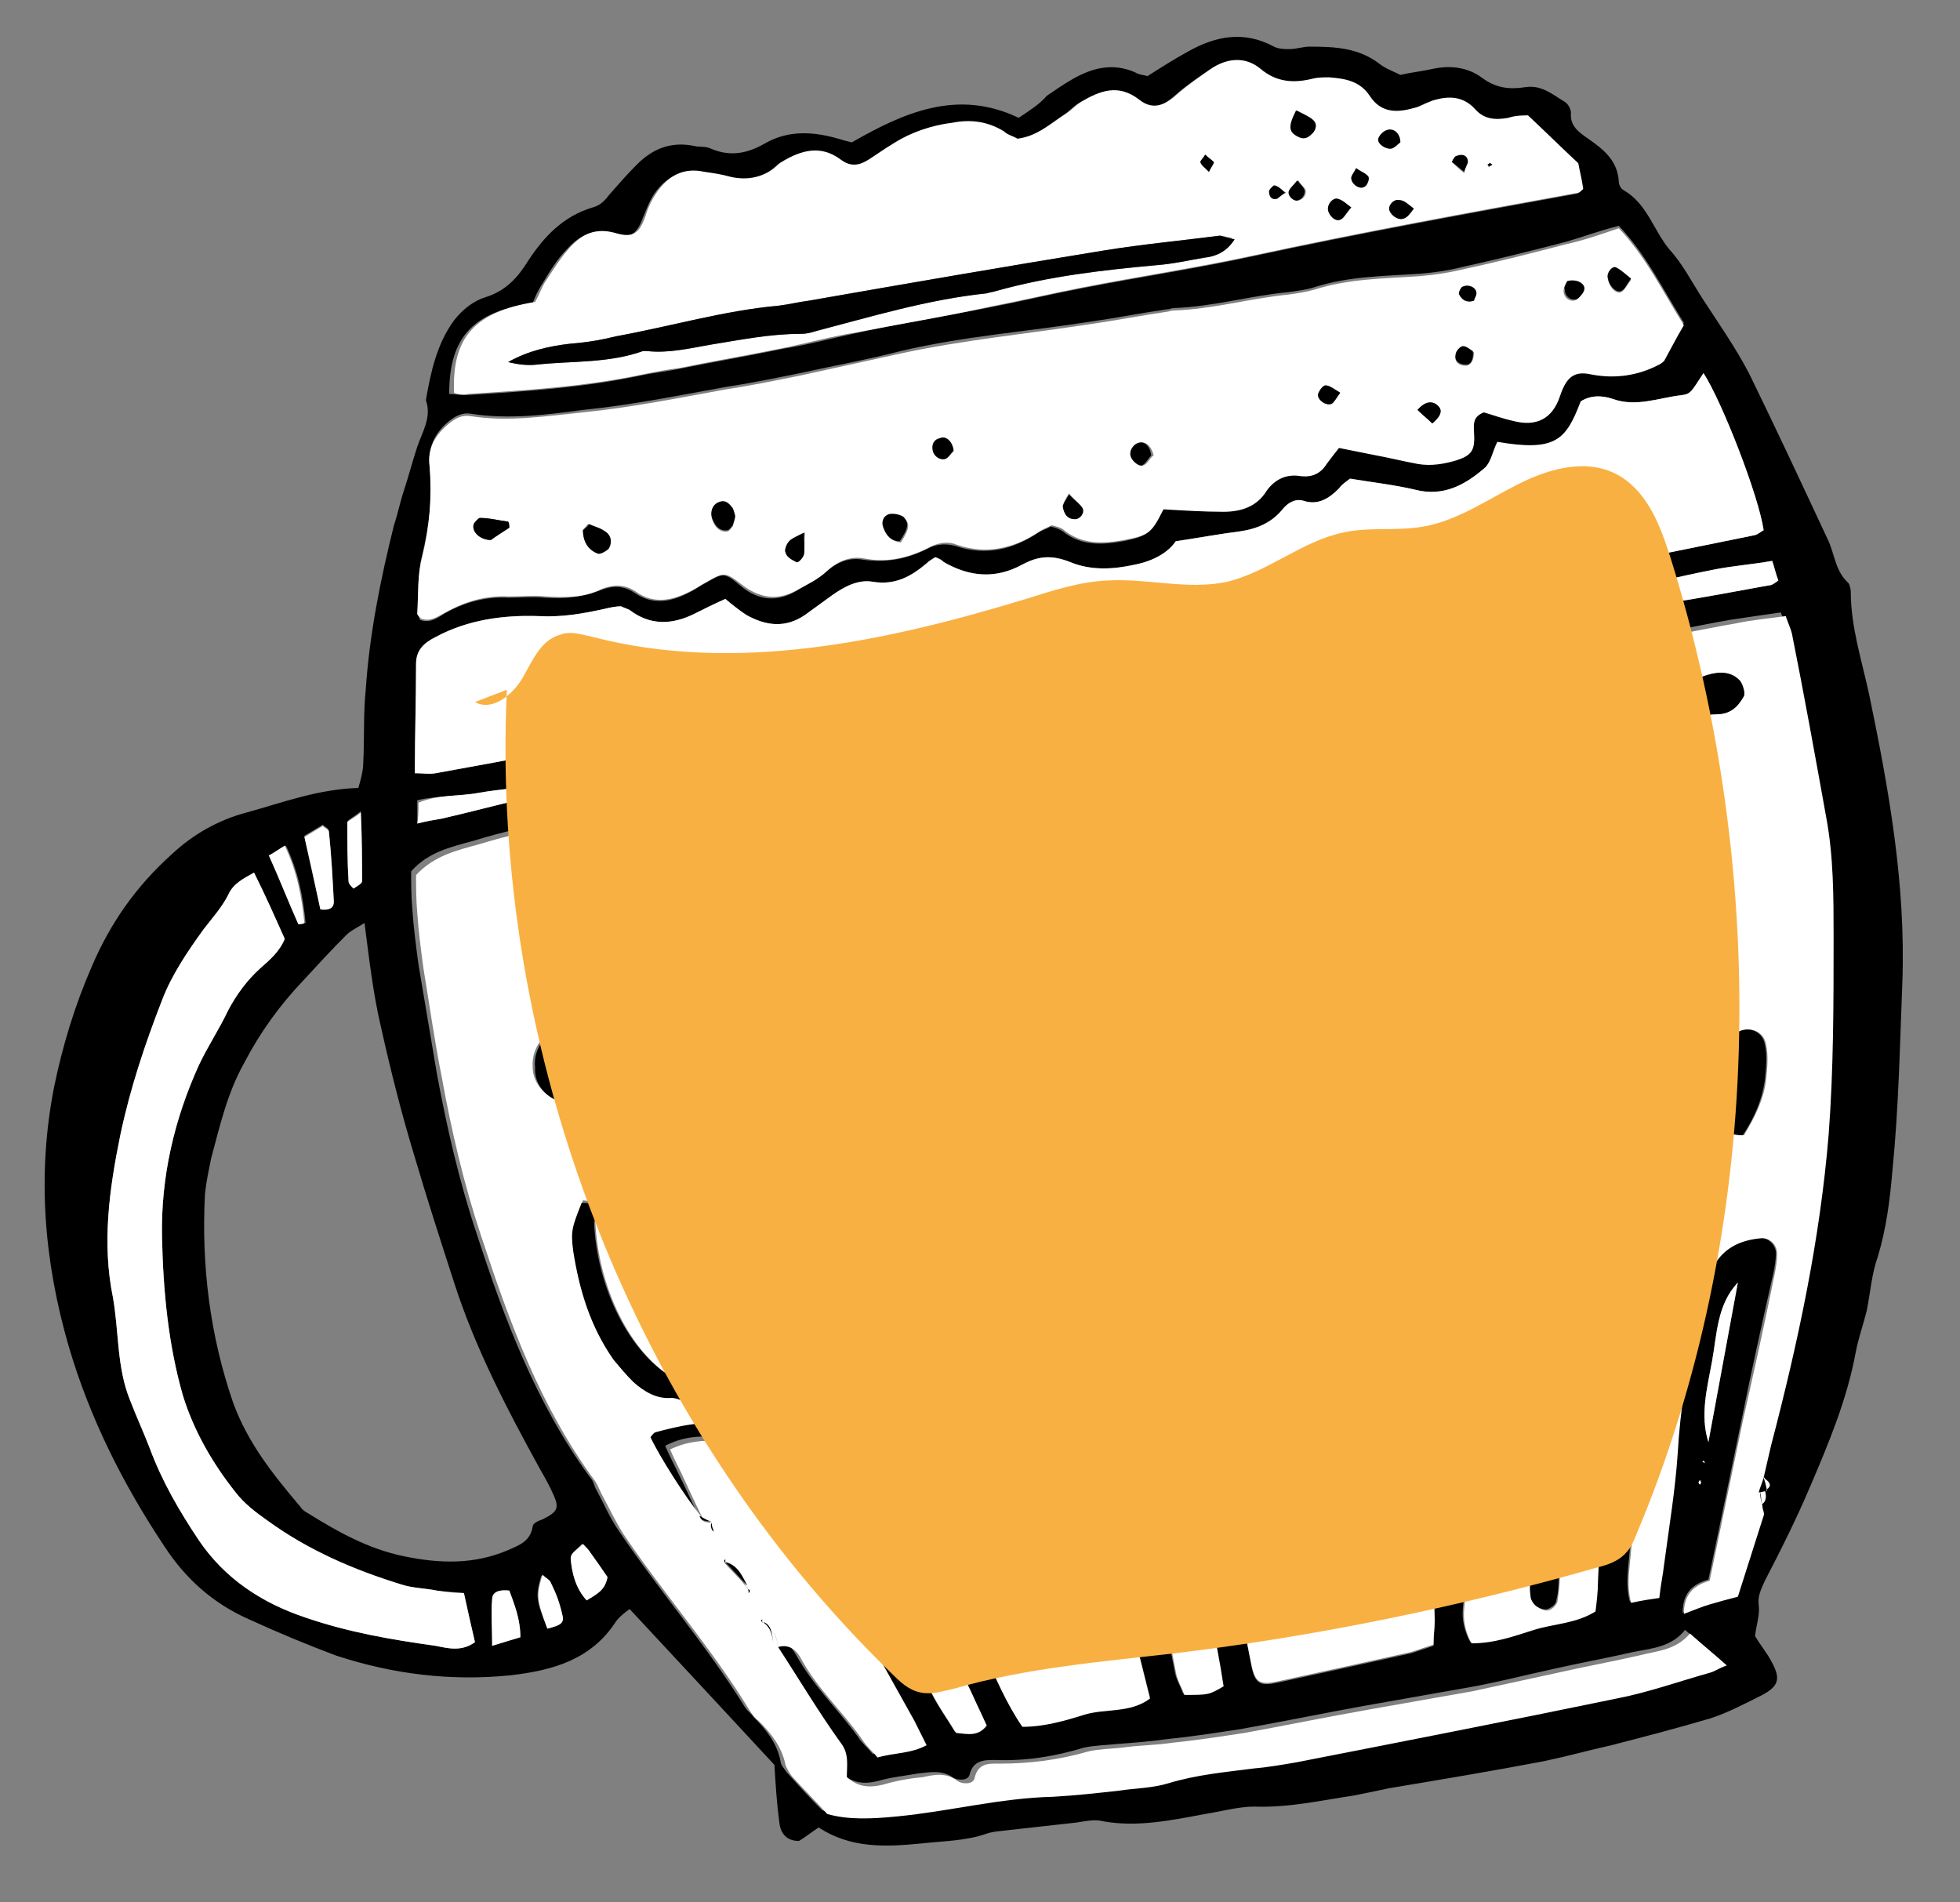 <svg id="Warstwa_1" xmlns="http://www.w3.org/2000/svg" viewBox="0 0 159.7 155"><rect x="0" y="0" width="159.7" height="155" fill="#808080" stroke="none"/><style>.st0{fill:#fff}.st1{fill:#f9b042}</style><path d="M143.3 130.8c-.1-.8.2-1.3.5-2 1.3-2.5 2.6-5.1 3.7-7.7 1.5-3.5 3-7.1 3.7-10.9.2-1.1.6-2.2.9-3.4.3-1.5.4-3 .9-4.4.7-2.3 1-4.7 1.2-7.1.5-5 .6-10.1.8-15.2.3-8-1.1-15.8-2.7-23.5-.6-2.8-1.5-5.5-1.5-8.4 0-.2-.1-.6-.2-.7-1.1-1-1.1-2.4-1.7-3.6-2.1-4.5-4.2-9-6.4-13.5-1.1-2.1-2.5-4.1-3.8-6.1-.9-1.4-1.6-2.8-2.7-4-1.3-1.6-1.8-3.7-3.7-4.8-.2-.1-.4-.4-.4-.7-.1-1.7-1.2-2.6-2.5-3.5-.7-.5-1.5-1-1.4-2.1 0-.3-.2-.7-.5-.9-1-.6-1.9-1.4-3.2-1.2-1.3.2-2.4.1-3.6-.8-1.1-.8-2.5-1-3.9-.7-.9.2-1.8.3-2.7.5-.6-.3-1.2-.5-1.7-.9-1.7-1.3-3.6-1.4-5.7-1.4-.5 0-1.1.2-1.6.2-.4 0-.9 0-1.3-.2-2.4-1.3-4.7-.9-7 .4-1.1.6-2.2 1.3-3.3 2-.3-.1-.7-.1-1-.3-1.8-.8-3.5-.4-5.2.6-.7.4-1.4.9-2 1.3-.6.7-1.4 1.2-2.3 1.8-5-2.4-9.4-.4-13.6 2-.4-.1-.8-.2-1.1-.3-2.1-.6-4.1-.7-6 .4-1.4.8-2.8 1.1-4.4.4-.4-.2-.9-.1-1.3-.2-1.9-.4-3.4.2-4.7 1.5-.8.8-1.5 1.6-2.2 2.4-.4.5-.7.9-1.4 1.1-2.4.7-4 2.4-5.3 4.4-.8 1.3-1.8 2.4-3.4 2.9-1 .3-1.9 1-2.6 1.9-1.4 1.9-1.9 4.2-2.3 6.5.5 1.4-.3 2.6-.7 3.8-.4 1.2-.7 2.4-1.1 3.6-.3.9-.5 1.9-.8 2.8-1.1 4.4-2 8.9-2.3 13.4-.2 1.9-.1 3.9-.2 5.9 0 .7-.2 1.4-.4 2.1-3.3.1-6.2 1.2-9.1 2-2.3.6-4.4 1.8-6.1 3.4-2.9 2.6-5 5.6-6.5 9.1-1.4 3.2-2.4 6.5-3.1 9.9-1.4 7.2-.8 14.2 1.2 21.1 1.7 5.8 4.4 11.2 7.8 16.3 1.7 2.6 3.9 4.6 6.8 5.9 2.4 1.1 4.8 2.1 7.2 3 4.6 1.5 9.3 2.1 14.2 1.6 3.5-.4 6.6-1.3 8.6-4.4.3-.4.7-.7 1.1-1 4.1 4.4 8 8.6 11.8 12.7.1 1.7.2 3.2.4 4.7.1.9.6 1.5 1.6 1.5.5-.3 1-.7 1.6-1.1 2.6 1.7 5.4 1.6 8.4 1.3 1.8-.2 3.6-.2 5.3-.8.6-.2 1.2-.2 1.9-.3l5.4-.6c.7-.1 1.5-.3 2.2-.1 2.8.5 5.6-.1 8.3-.6 1.3-.2 2.7-.6 4-.6 2.8.1 5.4-.5 8.1-.9 1-.2 2-.4 2.9-.6 4.2-.7 8.4-1.4 12.6-2.2 1.9-.4 3.7-.9 5.5-1.3 2.7-.7 5.4-1.4 8.1-2.2 1.5-.5 2.8-1.2 4.2-1.9 1.3-.7 1.5-1.3.8-2.6-.4-.8-1-1.5-1.4-2.2.1-.9.4-1.7.3-2.5zm.2-8.2c0 .3.2.5.1.8l-2.1 6.6c-.8.2-1.5.4-2.2.6-.7.2-1.3.5-2.2.8 0-1.5.7-2.3 2.1-2.7.9-4.3 1.8-8.6 2.7-13 .8-4 1.7-8 2.6-12 .1-.5.2-1 .2-1.6 0-.7-.7-1.3-1.4-1.3-2 .2-3.4 1.1-4.1 3-.4 1.3-.8 2.5-1.1 3.9-.7 3.5-1.3 7-1.5 10.6-.2 3-.7 6-1.1 9-.1.9-.2 1.8-.4 2.8-.7.1-1.5.3-2.3.4-.4-1.5-.1-2.9 0-4.3l1.2-11.1c.3-2.7.4-5.5.5-8.2 0-.8 0-1.6-.2-2.4-.3-1.9-1-2.4-3-1.9-1.6.4-3.2.5-4.5 1.6-1.6 4.4-1.6 8.9-1.7 13.5 0 3.4-.4 6.7-.5 10.1 0 .7-.1 1.4 0 2.1 0 .3.3.7.5.9.2.2.7.4 1 .3.3-.1.7-.4.7-.7.2-.7.2-1.4.2-2.1.3-5.1.5-10.3.8-15.4.1-1.7.2-3.4.7-5 .3-.9.1-1.2-.7-2.5 1.1-.9 2.4-1 3.9-1 .1.6.2 1.1.2 1.6-.5 5.3-1 10.6-1.4 15.9-.2 2.3-.3 4.6-.4 6.9 0 .8-.1 1.6-.2 2.4-1.6 1-3.4 1-5 1.5s-3.3 1.1-5.1 1.1c-.5-.9-.7-1.9-.6-2.8.3-2.8-.2-5.5-.1-8.3.1-2.9-.1-5.9-.1-8.8 0-2.5-.2-5-.9-7.4-.5-1.7-1.2-2.1-3-1.7-2.1.5-4.2 1.1-6.3 1.6-.2 0-.4.1-.5.1-2.3-.4-4.5.6-6.7.9-2.4.3-4.6 1.6-6.9 2.7.1 1 .1 2 .3 2.9.5 2.4 1.1 4.9 1.5 7.3.7 3.7 1.4 7.3 2 11 .4 2 .7 4 1.1 6-1.2.7-1.2.7-3.2.7-.2-.6-.6-1.2-.7-1.9-.7-3.5-1.3-7-2-10.5-1-4.4-1.9-8.8-3.9-13l-.6-1.2c-.4-.6-.9-.9-1.6-.9-1 0-2-.2-3 0-2.8.6-5.7.8-8.5 1.9-1.9.7-4 1.2-6.2 1.9 0 .5-.2 1.1 0 1.7.3 1 .7 2 1.1 3 2.2 5.2 4.3 10.3 6.5 15.5.5 1.1 1 2.3 1.6 3.4.4.9.8 1.8 1.2 2.6-.7.8-1.5.7-2.5.6-.6-1-1.4-2.1-2-3.3-2.5-4.6-5-9.2-7.4-13.9-1.1-2.1-2.2-4.2-3.5-6.3-.9-1.5-2.1-2.1-3.8-1.6-.6.2-1.3.1-1.9 0-2-.4-4 .1-5.9.6-.1 0-.2.2-.4.4.6 1.5 2.8 5 4.1 6.4l-.1.1c-.6-1.3-1.2-2.6-1.8-3.8-.3-.6-.6-1.2-.9-1.9 2.7-1.4 5.2-.5 8-.1.6 1 1.4 1.9 1.9 3.1 2.9 6.6 6.5 12.8 10 19.1.3.6.6 1.3 1 2-1.3.7-2.7.7-4 1-.4-.5-.9-.9-1.2-1.4-1.6-2.2-3.6-4.1-5-6.6-.4-.7-.9-1.4-1.9-1 1.7 2.6 3.3 5.3 5.1 7.8.7.9.4 1.8.5 2.8.9.8 1.8.9 3 .6 1-.3 2.1-.4 3.2-.6 1-.1 1.9-.3 2.8.3.4.3 1.3.3 1.4-.2.3-1.2 1.2-1.2 2.1-1.2 2.5.1 4.9-.3 7.2-1 .9-.2 1.8-.2 2.7-.3 1.3-.1 2.7-.2 4.1-.4 2-.2 3.9-.5 5.9-.8 3.4-.6 6.8-1.3 10.1-1.9 2.8-.5 5.7-1 8.5-1.5 2.3-.4 4.6-1 6.9-1.5 2.2-.5 4.4-.9 6.6-1.4 1.5-.3 3.1-.4 4.2-1.8 1 .9 2 1.7 3 2.6-.6.3-1 .5-1.4.6-2.5.7-5 1.6-7.6 2.1-8.7 1.8-17.4 3.5-26.1 5.2-1.2.2-2.3.4-3.5.5-2.3.2-4.7.4-6.9 1.2-1.3.4-2.7.5-4 .6-1.8.2-3.6.5-5.4.5-4.3.2-8.4 1.2-12.7 1.6-2 .2-4 .3-5.7-.2-1.1-1.1-2-2.1-2.9-3.1-.2-.3-.5-.6-.5-.9-.3-1.5-1.2-2.6-2.2-3.6-.2-.3-.5-.5-.7-.8-3.1-5-7-9.5-10.3-14.4-.7-1-1.2-2.2-1.8-3.3-.2-.3-.2-.7-.5-1-4.4-6-7-12.9-9.3-20-1.4-4.2-2.4-8.6-3.2-12.9-.5-3-1-5.9-1.5-8.9-.2-1.5-.4-3-.5-4.5-.1-1.1-.1-2.1-.1-3.1 1.4-1.6 3.3-2 5.1-2.5 4.9-1.5 9.9-2.2 14.9-3.2 6.5-1.3 13-2.5 19.6-3.2 5.7-.6 11.2-1.9 16.8-3.1 1.8-.4 3.6-.6 5.3-1 5.6-1.1 11.2-2.3 16.8-3.4 2.8-.5 5.7-.8 8.6-1.1l2.7-.3c2.9-.5 5.9-.9 8.9-1.2 3-.3 5.9-1 8.8-1.5 1.3-.2 2.7-.4 4.1-.6.2.6.4.9.5 1.4.9 5 1.8 10 2.8 15 .6 3.3.6 6.5.6 9.8 0 5.3 0 10.7-.4 16-.7 8.6-2.5 17.1-4.7 25.4-.2.9-.4 1.7-.6 2.6.4.3.8.6.2 1 .4.8.5 1.2 0 1.5zm-52-78.5c-1.7.3-3.4.4-4.9-.8-.3-.2-.6-.3-1-.4-.3.2-.7.3-1 .5-2.1 1.4-4.3 1.9-6.7 1.1-.7-.2-1.4-.2-2.1.1-1.7.9-3.5 1.3-5.5 1-1.1-.2-2.1.2-3 1-.7.6-1.7 1.1-2.5 1.6-1.6.9-3.1.7-4.5-.5-1.3-1.1-1.4-1-2.8-.2-.4.2-.8.5-1.2.7-1.5.8-3 1.2-4.6.1-.9-.6-1.8-.6-2.8-.2-1.5.6-3 .7-4.5.6-1-.1-2 0-3 0-1.9-.1-3.6.4-5.2 1.3-.6.4-1.2.8-2 .5 0-.2-.2-.4-.2-.5.1-1.6 0-3.2.4-4.8.6-2.5.9-4.9.6-7.4-.1-1.5.5-2.6 1.6-3.5.5-.4 1.1-.7 1.7-.6 3.1.5 6.2.1 9.2-.3 4-.4 7.9-1.2 11.8-1.9 2-.3 3.9-.7 5.9-1.1 2.7-.6 5.5-1.1 8.2-1.8 5.1-1.2 10.4-1.6 15.5-2.4 2.1-.3 4.1-.7 6.2-1 .2 0 .4-.1.5-.1 3.2-.1 6.2-1 9.4-1.3.7-.1 1.5-.2 2.1-.4 2.8-.9 5.7-.9 8.6-1.1 1.3-.1 2.5-.3 3.7-.6 2.7-.6 5.5-1.3 8.2-2 1.4-.4 2.7-.9 4.3-1.3 2.2 2.3 3.6 5.2 5.3 7.9-.6 1-1.1 2-1.6 2.9-.1.1-.3.2-.4.3-1.8.9-3.6 1.3-5.6.8-1.4-.3-1.9.3-2.5 1.8-.6 1.8-1.9 2.5-3.8 2-.9-.2-1.7-.5-2.4-.7-.9.5-.8 1.1-.8 1.7.1 1.4-.2 1.8-1.4 2.2-1 .4-2.1.6-3.2.3-1.1-.2-2.3-.5-3.4-.7-1-.2-1.9-.4-3-.6-.4.5-.7.9-1 1.3-.5.7-1.1 1.1-2.1 1-1.2-.1-2.2.3-2.8 1.2-.9 1.2-2.1 1.6-3.5 1.7-1.6.1-3.2-.1-5-.1-1 2.1-1.2 2.3-3.2 2.7zm37.3-11.4c.8-.5 1.7-.5 2.6-.2 1.9.7 3.8-.1 5.6-.3.8-.1.8-.3 1.8-1.8 1.5 2.3 4.5 10 4.9 12.8-.2.1-.4.3-.7.4l-19.2 3.9c-2.5.5-5 .9-7.5 1.4-7.8 1.4-15.7 2.9-23.5 4.2-7.7 1.3-15.4 2.5-23.1 3.7-.3 0-.5.1-.8.1-5.5 1-11 2-16.6 3-5.6 1-11.2 2.1-16.8 3.1-.5.1-1 0-1.7 0 0-3 .1-6 .1-8.9 0-1.1.6-1.7 1.6-2.2 2.6-1.4 5.5-1.8 8.4-1.7 1.9.1 3.6-.2 5.4-.6.4-.1.9-.2 1.3-.2.2.1.5.2.7.3 1.7 1.3 3.5 1.2 5.3.3.8-.4 1.6-.8 2.5-1.2.6.5 1.1.9 1.7 1.3 1.6.9 3.2 1.1 4.8 0 .7-.5 1.5-1.1 2.2-1.6 1-.7 2.1-1.3 3.3-1.1 1.8.3 3.1-.4 4.4-1.5.2-.2.4-.3.7-.5.3.1.5.2.7.4 2.1 1.2 4.2 1.4 6.4.2 1.3-.7 2.4-.8 3.9-.2 1.7.7 3.5.6 5.3.2 1.5-.3 2.7-1 3.3-1.9 2-.3 3.6-.6 5.2-.8 1.4-.2 2.6-.7 3.5-1.8.4-.5 1-.9 1.7-.7 1.2.4 2.1-.2 2.9-1 .2-.3.5-.5.9-.8 1.8.3 3.6.5 5.3.9 2.3.6 4.1-.4 5.7-1.8.5-.4.6-1.2 1-2 4.7.8 5.5-.1 6.8-3.4zm-85.4-8c.2-.5.4-1 .8-1.6.6-1 1.2-2 2-2.8 1-1.1 2.2-1.8 3.8-1.2 1.3.4 1.9 0 2.4-1.4.3-.7.5-1.3.9-1.9.9-1.3 2.2-2.1 3.9-1.7.7.2 1.4.2 2.1.4 1.3.4 2.5.2 3.6-.7.2-.2.4-.3.6-.5 1.6-1 3.2-1.4 4.8-.2.8.6 1.5.5 2.3 0 .7-.4 1.4-.9 2-1.3 1.5-1 3.1-1.5 4.8-1.7 1.4-.2 2.9-.1 4.2.7.4.2.8.4 1.1.6 1.6-.2 2.7-1.2 3.9-2 .5-.3.8-.7 1.3-1 1.5-.9 3.1-1.5 4.7-.2 1.1.9 2.1.5 3.1-.4.9-.8 1.8-1.4 2.8-2.1 1.3-.9 2.8-1 4 0 1.3 1.1 2.7 1.2 4.3.8.4-.1.9-.2 1.3-.1 1.3.1 2.5.2 3.3 1.5.9 1.4 2.2 1.4 3.6 1 .5-.1 1-.5 1.5-.6 1.3-.4 2.5-.5 3.5.7.7.8 1.7 1 2.7.7.6-.1 1.2-.1 1.6-.2 1.4 1.4 2.7 2.6 4.1 3.9.1.6.2 1.3.4 2.1-.1.1-.2.3-.4.3-8.8 1.6-17.6 3.2-26.4 5.1-4.6 1-9.3 1.7-13.9 2.6-2.6.5-5.1 1.1-7.7 1.6-3.6.7-7.3 1.3-10.9 2.1-1.9.4-3.7.9-5.6 1.2-2.9.6-5.8 1.1-8.8 1.7-1 .2-2 .3-2.9.5-4.7 1-9.5 1.3-14.3 1.6-.4 0-.9-.1-1.3-.1 0-4.6 1.9-6.7 6.8-7.4zM31 83.5c.8 3.6 1.7 7.2 2.8 10.8 1 3.4 2.1 6.8 3.2 10.2 1.7 5.3 4.3 10.3 7 15.2.4.7.8 1.4 1.1 2.1.5 1.1.3 1.4-.9 2-.3.1-.8.3-.8.6-.2 1.2-1.1 1.5-2 1.9-2.8 1.2-5.6 1.1-8.5.5-2.9-.6-5.4-2-7.8-3.5-.2-.1-.5-.3-.6-.5-2.2-2.6-4.3-5.2-5.5-8.5-1.9-5.5-2.6-11.2-2.3-17 .1-1 .3-1.9.5-2.9.7-2.6 1.3-5.3 2.7-7.8 1.3-2.5 2.9-4.7 4.8-6.7 1.2-1.3 2.3-2.5 3.5-3.7.4-.4.9-.6 1.5-1 .4 3.1.7 5.7 1.3 8.3zm85.6 28.6c0 3.5 0 6.9.1 10.4 0 3.2.1 6.4.2 9.6 0 .6-.1 1.2-.1 2l-1.8.6c-3.6.8-7.2 1.6-10.9 2.4-1.4.3-1.8.1-2.1-1.2-1-5-2-10.1-3-15.1l-1.5-8.1c-.1-.5-.1-1-.1-1.6 2-1.1 4.1-2.1 6.4-2.3 1.5-.2 3-.8 4.6-.5.5.1 1-.2 1.6-.3 1.8-.4 3.7-.9 5.8-1.4.6 1.8.8 3.6.8 5.5zm-27.7 6c.6 2.5 1.3 5 1.9 7.5.7 3 1.3 6.1 2 9.1l.9 3.6c-1.6 1.2-3.6.8-5.3 1.3-1.6.5-3.3 1-5.1 1-1.3-1.9-2.2-4-3.1-6.1-1-2.3-1.8-4.6-2.7-6.9-1.2-3-2.5-6-3.8-9.1-.5-1.1-.9-2.1-.9-3.4 1.6-.4 3.2-.7 4.7-1.2s2.9-1 4.4-1.1c1.6-.2 3.2-.8 5-.5.9 1.9 1.5 3.8 2 5.8zm-50.2 15.7c-1.1.8-2.2.5-3.2.3-3.6-.5-7.1-1.1-10.6-2.3-3.6-1.2-6.6-3.2-8.7-6.3-1.6-2.4-3-4.8-4-7.5-.5-1.3-1.1-2.6-1.6-3.9-1.1-2.7-.9-5.6-1.4-8.4-.9-4.4-.3-8.8.6-13.2.8-3.8 2-7.4 3.4-11 .8-2.1 2.1-4 3.4-5.8.7-.9 1.5-1.8 2-2.8.4-.9 1.2-1.3 2.1-1.8.9 1.8 1.7 3.6 2.5 5.4-.4 1-1.2 1.7-2 2.4-1.1 1-1.9 2.1-2.6 3.4-.7 1.5-1.7 3-2.4 4.5-2 4.4-3.1 9.1-3 14 .1 4.4.5 8.7 1.7 12.9.9 2.9 2.4 5.5 4.3 7.9.7.9 1.6 1.6 2.6 2.3 3.3 2.4 7 4 10.9 5.2.9.3 1.9.3 2.9.5.7.1 1.4.1 2.2.2.3 1.4.6 2.7.9 4zm.3-69.2c1.7-.3 3.4-.4 5.1-.7 8.4-1.6 16.7-3.3 25.1-4.8 4-.7 8-1.3 12.1-2 1.2-.2 2.3-.6 3.4-.8 1.4-.2 2.9-.3 4.3-.5 2.9-.5 5.9-1 8.8-1.5 6.9-1.2 13.7-2.4 20.6-3.6.6-.1 1.2-.2 1.9-.3 3.4-.7 6.8-1.3 10.1-2 3.1-.6 6.2-1.4 9.3-2 1.5-.3 3-.4 4.7-.7.2.6.3 1.1.5 1.6-.3.2-.5.4-.8.4-5.4 1-10.9 2-16.4 2.5-4.5.4-9 1.1-13.5 1.6-1 .1-2 .3-2.9.5-5.9 1.2-11.7 2.5-17.6 3.7-4.5.9-9 1.9-13.6 2.7-5 .9-10 1.5-15.1 2.2-1.7.3-3.4.5-5.1.8-5.8 1.1-11.6 2.2-17.3 3.4-2.2.5-4.4 1.1-6.6 1.6-.6.1-1.2.2-2 .4v-1.9c1.8-.4 3.4-.3 5-.6zm100.2 52.9c-.7-2.2-.1-4.4.3-6.6.4-2.2.4-4.6 2.1-6.4-.8 4.3-1.6 8.7-2.4 13zM24.8 68.1l1.5-.9c.2.2.5.3.5.5.2 1.9.3 3.8.4 5.7 0 .5-.4.7-1.1.6-.4-1.8-.9-3.8-1.3-5.9zm15.3 62.2c0-.6.6-.8 1.4-.7.4 1.1.9 2.3.9 3.8-.7.2-1.3.4-2.3.7 0-1.5-.1-2.7 0-3.8zm8-3.8c.5.7 1 1.4 1.4 2-.2 1.1-.9 1.4-1.7 1.9-.9-1-1.2-2.2-1.3-3.4 0-.5.5-.7.9-1.2l.7.7zM22 69.7c.4-.2.8-.5 1.3-.8 1 2.1 1.4 4.2 1.6 6.3-.2 0-.4.1-.5.1-.8-1.8-1.6-3.6-2.4-5.6zm7.5 2.1c0 .2-.4.4-.7.6-.2-.2-.4-.4-.4-.6-.1-1.6-.1-3.2-.1-4.8 0-.2.5-.4 1.1-.9.1 2.4.1 4.1.1 5.7zM44.9 129c.4.8.7 1.6.9 2.5.2.7 0 .9-1.2 1.2-.9-2.3-1-2.6-.5-4.3.4.2.7.3.8.6zm94-9.8h-.1l.1-.2v.2zm-.3 1.6c0 .1-.1.1-.1.2 0-.1-.1-.1-.1-.2s.1-.1.1-.2c.1 0 .1.1.1.2z"/><path class="st0" d="M58 124.1c0 .2 0 .3.1.5 0 .1.1.2.1.2-.1-.1-.2-.1-.2-.2-.1-.2-.1-.4 0-.5-.4-.1-.9 0-.9-.6-1.2-1.4-3.4-4.9-4.1-6.4.1-.1.2-.3.4-.4 1.9-.5 3.9-1 5.9-.6.6.1 1.3.1 1.9 0 1.8-.5 2.9.2 3.8 1.6 1.3 2 2.4 4.1 3.5 6.3 2.4 4.7 4.9 9.3 7.4 13.9.6 1.2 1.4 2.3 2 3.3 1 .1 1.8.3 2.5-.6-.4-.9-.8-1.7-1.2-2.6-.5-1.1-1.1-2.2-1.6-3.4-2.2-5.2-4.4-10.3-6.5-15.5-.4-1-.8-2-1.1-3-.1-.5 0-1.2 0-1.7 2.2-.7 4.2-1.1 6.2-1.9 2.7-1.1 5.6-1.3 8.5-1.9 1-.2 2 0 3 0 .7 0 1.2.3 1.6.9l.6 1.2c1.9 4.1 2.9 8.6 3.9 13 .8 3.5 1.3 7 2 10.5.1.7.5 1.3.7 1.9 2 0 2 0 3.2-.7-.3-2-.7-4-1.1-6-.7-3.7-1.3-7.3-2-11-.5-2.4-1.1-4.9-1.5-7.3-.2-.9-.2-1.9-.3-2.9 2.3-1.1 4.5-2.3 6.9-2.7 2.2-.3 4.4-1.3 6.7-.9.2 0 .3-.1.5-.1 2.1-.5 4.2-1.1 6.3-1.6 1.8-.4 2.5 0 3 1.7.7 2.4.9 4.9.9 7.4.1 2.9.2 5.9.1 8.8-.1 2.8.4 5.5.1 8.3-.1.9.1 1.9.6 2.8 1.9 0 3.5-.6 5.1-1.1 1.6-.5 3.4-.5 5-1.5.1-.8.2-1.6.2-2.4.1-2.3.2-4.6.4-6.9.5-5.3 1-10.6 1.4-15.9 0-.5-.1-1-.2-1.6-1.5 0-2.8.1-3.9 1 .9 1.4 1 1.6.7 2.5-.5 1.6-.6 3.3-.7 5-.3 5.1-.5 10.3-.8 15.4 0 .7-.1 1.4-.2 2.1-.1.3-.4.6-.7.7-.3.1-.7-.1-1-.3-.3-.2-.5-.6-.5-.9-.1-.7 0-1.4 0-2.1.2-3.4.5-6.7.5-10.1 0-4.5.1-9 1.7-13.5 1.2-1.1 2.9-1.2 4.5-1.6 2-.5 2.7 0 3 1.9.1.8.2 1.6.2 2.4-.1 2.8-.3 5.5-.5 8.2-.3 3.7-.8 7.4-1.2 11.1-.1 1.4-.4 2.8 0 4.3.9-.2 1.6-.3 2.3-.4.1-1 .3-1.9.4-2.8.4-3 .9-6 1.1-9 .2-3.6.8-7.1 1.5-10.6.3-1.3.7-2.6 1.1-3.9.7-1.9 2.1-2.8 4.1-3 .8-.1 1.4.5 1.4 1.3 0 .5-.1 1.1-.2 1.6-.8 4-1.7 8-2.6 12-.9 4.3-1.8 8.7-2.7 13-1.4.4-2.1 1.2-2.1 2.7.8-.3 1.5-.6 2.2-.8.7-.2 1.4-.4 2.2-.6l2.1-6.6c.1-.2-.1-.5-.1-.8-.1-.4-.1-.8-.2-1.2v.1c.1-.4.3-.8.4-1.2h-.1c.2-.9.4-1.7.6-2.6 2.2-8.4 4-16.8 4.7-25.4.4-5.3.4-10.7.4-16 0-3.3 0-6.6-.6-9.8-.9-5-1.8-10-2.8-15-.1-.4-.3-.8-.5-1.4-1.4.2-2.7.3-4.1.6-2.9.5-5.9 1.2-8.8 1.5-3 .3-5.9.7-8.9 1.2l-2.7.3c-2.9.4-5.8.6-8.6 1.1-5.6 1-11.2 2.3-16.8 3.4-1.8.4-3.6.6-5.3 1-5.6 1.2-11.1 2.5-16.8 3.1-6.6.7-13.1 1.9-19.6 3.2-5 1-10 1.7-14.9 3.2-1.8.5-3.6.9-5.1 2.5 0 .9 0 2 .1 3.1.1 1.5.3 3 .5 4.5.5 3 .9 5.9 1.5 8.9.8 4.4 1.8 8.7 3.2 12.9 2.3 7 4.8 13.9 9.3 20 .2.3.3.6.5 1 .6 1.1 1.1 2.2 1.8 3.3 3.3 4.9 7.2 9.3 10.3 14.4.2.3.4.6.7.8 1 1 1.9 2.1 2.2 3.6.1.3.3.6.5.9.9 1 1.8 1.9 2.9 3.1 1.7.5 3.7.4 5.7.2 4.2-.4 8.4-1.5 12.7-1.6 1.8-.1 3.6-.3 5.4-.5 1.3-.2 2.7-.2 4-.6 2.3-.7 4.6-.9 6.9-1.2 1.2-.1 2.3-.3 3.5-.5 8.7-1.7 17.4-3.4 26.1-5.2 2.6-.5 5.1-1.4 7.6-2.1.4-.1.8-.4 1.4-.6-1-.9-2-1.7-3-2.6-1.2 1.4-2.7 1.4-4.2 1.8-2.2.5-4.4.9-6.6 1.4l-6.9 1.5c-2.8.5-5.7 1-8.5 1.5-3.4.6-6.8 1.3-10.1 1.9-2 .3-3.9.6-5.9.8-1.3.2-2.7.2-4.1.4-.9.1-1.8.1-2.7.3-2.4.7-4.8 1-7.2 1-.9 0-1.8-.1-2.1 1.2-.1.5-1 .5-1.4.2-.9-.7-1.9-.5-2.8-.3-1.1.1-2.2.3-3.2.6-1.2.3-2.1.2-3-.6 0-1 .2-1.9-.5-2.8-1.8-2.5-3.4-5.2-5.1-7.8-.1-.6-.2-1.2-.8-1.6v-.3c0 .1-.1.1-.1.2s.1.1.1.2c.7.3.7 1 .8 1.5 1-.3 1.6.4 1.9 1 1.3 2.4 3.4 4.3 5 6.6.3.5.8.9 1.2 1.4 1.4-.4 2.7-.3 4-1l-1-2c-3.5-6.3-7.1-12.5-10-19.1-.5-1.1-1.3-2.1-1.9-3.1-2.7-.4-5.3-1.2-8 .1.3.7.6 1.3.9 1.9.6 1.3 1.2 2.6 1.8 3.8 0-.1.3.1.7.3zm2.8 5.2l.3.3s0 .1-.1.2c0-.2 0-.4-.2-.5-.5-.7-1.2-1.3-1.8-2v-.4c0 .1-.1.1-.1.2s.1.1.1.2c1.2.3 1.5 1.2 1.8 2zm42.7-25.7c-4.1.5-7.5-2-8.2-6-.2-1.2-.3-2.5-.4-3.7-.1-1.3.2-2.4.8-3.6 1.2-2.2 1.6-2.7 3.1-3.8 1.4-1.1 3-1.6 4.8-1.3 1.2.2 2.5.4 3.7.8 2.8 1.1 6.1 6.5 5.2 10.3-.6 2.4-1.7 4.7-3.6 6.4-.7.7-.9.7-1.9 0-1.2.4-2.4.7-3.5.9zm-22.4-9.3c1.5 1.4 2.4 3.3 3.1 5.2.4 1 .4 2.1 0 3.1-.9 2.2-2.1 4.1-4 5.6-1.9 1.6-5 2-7.1.7-3.6-2.1-5.9-5.1-6.4-9.3-.1-.9 0-1.8.1-2.6.2-1.3.9-2.3 2.1-2.9.9-.4 1.8-.9 2.7-1.2.8-.3 1.7-.5 2.7-.7 2.8-1 4.9.4 6.8 2.1zm16.2-31.9c4.8-.8 9.6-1.7 14.5-2.5 1.8-.3 3.6-.4 5.4-.6.6-.1 1.3-.1 1.9-.2 5.3-1 10.5-1.9 15.8-2.9 1.4-.3 2.8-.7 4.2-1.2 1-.3 2-.3 2.7.5.2.3.4.9.3 1.2-.5.9-1.1 1.5-2.3 1.5-1.2 0-2.5.5-3.7.7l-12.6 1.8c-2 .2-4 .4-5.9 0-1.7-.3-3.4-.3-5.1.3-1.5.4-3 .5-4.5.8-2.8.5-5.5 1-8.3 1.5-2.1.4-4.3.8-6.4 1.2-.7.1-1.5.2-1.8-.8 1.7-.6 3.7-.9 5.8-1.3zM51.4 98.2c.8.1 1.5.5 2 1.3 1.5 2.4 3.1 4.8 4.5 7.2.4.7.6 1.7.5 2.6-.1 1.5-.5 3-.8 4.4-.1.6-.7.7-1.3.6-.5-.2-1-.5-1.5-.5-1.3 0-2.3-.6-3.1-1.3-.6-.5-1.2-1.1-1.6-1.8-1.9-2.7-2.8-5.7-3.3-8.9-.2-1.5-.1-1.9.7-4 1.2.2 2.6.2 3.9.4zm82.1-10.1c1.6 2.8 1.6 5.7 0 8.6l-.6 1.2c-.7 1.3-1.9 1.8-3.3 1.2-1-.4-1.8-1.1-2.4-2-1.8-2.8-1.8-5.7-.7-8.7.3-.8.7-1.6 1.1-2.5 3.9-1.2 4.6 0 5.9 2.2zm6.1 2.8c-.7-1.7-.7-3.4.4-5 .4-.6.9-1.1 1.4-1.6.9-.8 2.3-.4 2.5.8.2.9.1 1.9 0 2.9-.2 1.6-.9 3-1.8 4.5-1.4-.1-2.1-.6-2.5-1.6zm-93.2-7.4c1.6-.2 2.8.8 3 2.3.2 2.2-.8 3.4-2.8 3.9-1.3.3-3.2-.9-3.2-2.8-.1-1.7 1.2-3.2 3-3.4zm50.7-6.4c-.8-1.8.2-3.2 2.2-3.1 1.2 0 2.3 1.1 2.5 2.4.1 1.1-.8 2.2-2 2.4-1.3.2-2.2-.3-2.7-1.7zm-24 5.2c.1 1-1 1.9-2 1.5-1.5-.5-2.1-1.6-1.6-2.8.1-.3.4-.5.5-.7 1.6-.4 3 .6 3.1 2zm55.6-11c.6-.6 1.2-.8 1.6-.5.6.4 1.1.9 1 1.7-.1.8-.9 1.5-1.7 1.2-.6-.2-1-.6-1.8-1.1.4-.6.6-1 .9-1.3zM99.7 41.7c1.4 0 2.7-.4 3.5-1.7.7-1 1.7-1.4 2.8-1.2.9.1 1.6-.2 2.1-1 .3-.4.6-.8 1-1.3l3 .6c1.1.2 2.3.5 3.4.7 1.1.2 2.2 0 3.2-.3 1.2-.4 1.5-.8 1.4-2.2 0-.6-.2-1.3.8-1.7.7.2 1.5.5 2.4.7 1.9.5 3.2-.2 3.8-2 .5-1.5 1.1-2.1 2.5-1.8 2 .4 3.9.1 5.6-.8.2-.1.3-.2.4-.3.5-.9 1-1.9 1.6-2.9-1.7-2.7-3.1-5.6-5.3-7.9-1.5.5-2.9 1-4.3 1.3-2.7.7-5.4 1.4-8.2 2-1.2.3-2.5.5-3.7.6-2.9.2-5.8.2-8.6 1.1-.7.2-1.4.3-2.1.4-3.1.3-6.2 1.2-9.4 1.3-.2 0-.4.1-.5.1-2.1.3-4.1.7-6.2 1-5.2.8-10.4 1.3-15.5 2.4-2.7.6-5.5 1.2-8.2 1.8-2 .4-3.9.8-5.9 1.1-3.9.7-7.8 1.5-11.8 1.9-3 .3-6.1.8-9.2.3-.7-.1-1.2.2-1.7.6-1.1.9-1.8 2-1.6 3.5.2 2.5 0 4.9-.6 7.4-.4 1.4-.3 3-.4 4.6 0 .1.2.3.3.4.8.3 1.4-.2 2-.5 1.6-.9 3.3-1.4 5.2-1.3 1 0 2-.1 3 0 1.6.1 3.1.1 4.5-.6 1-.4 1.9-.4 2.8.2 1.5 1.1 3.1.7 4.6-.1.4-.2.8-.5 1.2-.7 1.4-.8 1.5-.8 2.8.2 1.4 1.1 2.9 1.4 4.5.5.9-.5 1.8-.9 2.5-1.6.9-.8 1.9-1.2 3-1 2 .4 3.8-.1 5.5-1 .7-.3 1.4-.4 2.1-.1 2.4.8 4.6.3 6.7-1.1.3-.2.6-.3 1-.5.4.1.8.2 1 .4 1.5 1.2 3.2 1.1 4.9.8 2-.4 2.2-.5 3.2-2.5 1.7.1 3.3.2 4.9.2zm-50.4 1.6c.5.3.6.9.3 1.4-.2.2-.7.5-.9.4-.8-.3-1.2-1-1.2-1.9 0-.1.2-.2.4-.5.5.2 1 .3 1.4.6zM40 44c-.9 0-1.6-.7-1.4-1.3.1-.2.4-.5.5-.5.8 0 1.5.2 2.3.3 0 .2.1.3.1.5-.5.3-1.1.7-1.5 1zm19.7-1.1c-.1.1-.2.3-.4.4-.6.1-1-.3-1.2-.8-.3-.6-.1-1.3.5-1.5.5-.2.8.1 1.1.5.1.1.1.3.2.6 0 .1-.1.5-.2.8zm12.3.2c-.2-.4-.1-.9.4-1.1.3-.1.9 0 1.2.2.6.4.5.9-.2 2-.8-.1-1.2-.6-1.4-1.1zm60.1-19.3c-.4.2-1-.4-1.1-1.1-.1-.4.4-1 .7-.8.4.2.8.5 1.2.9-.3.4-.5.8-.8 1zM65.5 45.2c-.1.3-.5.7-.6.6-.4-.2-.8-.4-.9-.8-.1-.2.1-.7.3-.9.2-.3.7-.4 1.3-.7-.1.8 0 1.3-.1 1.8zM77 37.4c-.4.1-.9-.2-1-.7-.1-.5.1-.9.6-1 .5-.2 1 .2 1.1 1.1-.2.1-.4.5-.7.6zm16.2.5c-.3.2-1.1-.5-1-1 0-.3.3-.7.6-.8.5-.2 1 .2 1.2 1-.3.2-.5.7-.8.8zm-5 3.5c.2.4-.2.9-.6.9-.7 0-.9-.5-1-1 0-.3.2-.6.5-1.1.5.6.9.8 1.1 1.2zm31.2-11.6c-.5 0-.9-.3-.8-.8 0-.3.4-.7.6-.7.3 0 .7.3.9.4 0 .7-.3 1.1-.7 1.1zm-10.9 3.1c-.4.2-1.2-.3-1.1-.8.1-.3.4-.7.6-.7.4 0 .7.3 1.2.6-.3.4-.5.8-.7.9zm20.5-9.3c0 .3-.3.6-.5.8-.5.3-1.1-.1-1.1-.7 0-.3.2-.6.3-.7.8-.2 1.4.1 1.3.6zm-11.8 9.5c.4.4.1.9-.5 1.4-.4-.4-.8-.7-1.2-1.1.6-.7 1.3-.8 1.7-.3zm1.7-9.1c-.1-.1.1-.5.2-.6.5-.3 1.2 0 1.2.5 0 .2-.2.4-.2.6-.7.2-1-.1-1.2-.5z"/><path class="st0" d="M122 36c4.7.8 5.6-.1 6.8-3.3.8-.5 1.7-.5 2.6-.2 1.9.7 3.8-.1 5.6-.3.8-.1.8-.3 1.8-1.8 1.5 2.3 4.5 10 4.9 12.8-.2.1-.4.3-.7.4l-19.2 3.9c-2.5.5-5 .9-7.5 1.4-7.8 1.4-15.7 2.9-23.5 4.2-7.7 1.3-15.4 2.5-23.1 3.7-.3 0-.5.1-.8.1-5.5 1-11 2-16.6 3-5.6 1-11.2 2.1-16.8 3.1-.5.1-1 0-1.7 0 0-3 .1-6 .1-8.9 0-1.1.6-1.7 1.6-2.2 2.6-1.4 5.5-1.8 8.4-1.7 1.9.1 3.6-.2 5.4-.6.4-.1.9-.2 1.3-.2.2.1.5.2.7.3 1.7 1.3 3.5 1.2 5.3.3.8-.4 1.6-.8 2.5-1.2.6.5 1.1.9 1.7 1.3 1.6.9 3.2 1.1 4.8 0 .7-.5 1.5-1.1 2.2-1.6 1-.7 2.1-1.3 3.3-1.1 1.8.3 3.1-.4 4.4-1.5.2-.2.4-.3.7-.5.3.1.5.2.7.4 2.1 1.2 4.2 1.4 6.4.2 1.3-.7 2.4-.8 3.9-.2 1.7.7 3.5.6 5.3.2 1.5-.3 2.7-1 3.3-1.9 2-.3 3.6-.6 5.2-.8 1.4-.2 2.6-.7 3.5-1.8.4-.5 1-.9 1.7-.7 1.2.4 2.1-.2 2.9-1 .2-.3.5-.5.9-.8 1.8.3 3.6.5 5.3.9 2.3.6 4.1-.4 5.7-1.8.5-.5.6-1.3 1-2.1zM38.1 32.1c4.8-.3 9.6-.6 14.3-1.6 1-.2 2-.4 2.9-.5 2.9-.6 5.9-1.1 8.8-1.7 1.9-.4 3.7-.9 5.6-1.2 3.6-.7 7.3-1.3 10.9-2.1 2.6-.5 5.1-1.1 7.7-1.6 4.6-.9 9.3-1.6 13.9-2.6 8.8-1.9 17.6-3.5 26.4-5.1.1 0 .3-.2.4-.3-.1-.8-.3-1.5-.4-2.1-1.4-1.3-2.6-2.5-4.1-3.9-.4 0-1 0-1.6.2-1.1.2-2 .1-2.7-.7-1-1.1-2.2-1.1-3.5-.7-.5.2-1 .5-1.5.6-1.4.4-2.7.4-3.6-1-.8-1.2-2-1.4-3.3-1.5-.4 0-.9 0-1.3.1-1.6.4-3 .3-4.3-.8-1.2-1-2.7-.9-4 0-1 .7-1.9 1.3-2.8 2.1-1 .9-2 1.3-3.1.4-1.7-1.3-3.2-.7-4.7.2-.5.3-.8.7-1.3 1-1.2.8-2.3 1.8-3.9 2-.3-.2-.8-.3-1.1-.6-1.3-.8-2.7-1-4.2-.7-1.7.2-3.4.8-4.8 1.7-.7.4-1.4.9-2 1.3-.8.5-1.5.6-2.3 0-1.6-1.2-3.2-.8-4.8.2-.2.1-.4.3-.6.5-1.1.8-2.3 1-3.6.7-.7-.2-1.4-.3-2.1-.4-1.8-.4-3 .4-3.9 1.7-.4.6-.7 1.2-.9 1.9-.5 1.4-1 1.8-2.4 1.4-1.7-.5-2.8.1-3.8 1.2-.8.9-1.4 1.9-2 2.8-.3.5-.5 1.1-.8 1.6-4.9.8-6.8 2.9-6.6 7.4.2.1.7.2 1.1.1zm60-11.1c-1.2.2-2.5.5-3.8.6-4.4.4-8.8.9-13.1 2.1-.3.1-.5.1-.8.2-4.8.5-9.4 1.9-14 3.1-.3.1-.7.2-1.1.2-2.6 0-5 .5-7.5.9-1.7.3-3.4.7-5.1.5h-.3c-2.8 1-5.7.8-8.6 1.1-.8.1-1.6 0-2.4-.2 1.6-.9 3.3-1.3 5.1-1.5 1.3-.1 2.5-.3 3.7-.6 4.4-.8 8.8-2.1 13.3-2.5.8-.1 1.6-.3 2.4-.4 8-1.4 16.1-2.8 24.1-4.1 3.1-.5 6.3-.8 9.4-1.2.2 0 .5.1 1 .2-.6 1.2-1.4 1.5-2.3 1.6zm8.8-11.3c.4.3.4.7.1 1.1-.3.3-.6.6-1.1.4-.9-.4-.9-.8-.2-2.2.3.2.8.4 1.2.7zm6.5 2.4c-.5.1-1.2-.4-1.1-.8.1-.3.4-.6.7-.7.5-.2 1.1.4 1.1 1-.1.1-.4.4-.7.5zm-4.2 5.8c-.4.2-1-.4-1-.9 0-.4.4-.9.8-.8.4.1.6.4 1.1.7-.4.5-.6.9-.9 1zm2.3-3.5c.1.2-.1.7-.3.8-.4.3-1.1-.2-1.1-.7 0-.2.2-.4.4-.8.4.3.8.5 1 .7zm2.9 3.4c-.5.2-1.1-.3-1.2-.7-.1-.4.4-.9.8-.8.4.1.7.4 1.2.7-.4.3-.6.7-.8.8zm-8-2.2c0 .3-.2.6-.5.7-.3.2-.9-.3-.8-.7.1-.3.3-.5.7-.9.2.4.6.6.6.9zm-8.6-2.4c0-.1.3-.4.4-.6.2.2.5.4.7.6.1.1-.2.4-.4.8-.3-.4-.6-.5-.7-.8zm6.3 3c-.4.1-.6-.2-.6-.6 0-.2.4-.5.4-.5.3.1.5.4.9.6-.4.2-.6.4-.7.5zm14.2-3s.2-.5.4-.5c.5-.2.9 0 .9.5 0 .2-.2.4-.3.9-.5-.4-.8-.7-1-.9zm3.1.1c.1 0 .1.1.2.1-.1.1-.2.1-.3.2 0-.1-.1-.1-.1-.2.1 0 .1-.1.2-.1zM115.7 106.3c.8 2 .9 3.9.9 5.7 0 3.5 0 6.9.1 10.4 0 3.2.1 6.4.2 9.6 0 .6-.1 1.2-.1 2l-1.8.6c-3.6.8-7.2 1.6-10.9 2.4-1.4.3-1.8.1-2.1-1.2-1-5-2-10.1-3-15.1l-1.5-8.1c-.1-.5-.1-1-.1-1.6 2-1.1 4.1-2.1 6.4-2.3 1.5-.2 3-.8 4.6-.5.5.1 1-.2 1.6-.3 1.7-.6 3.5-1.1 5.7-1.6zM86.8 112.3c1 1.9 1.6 3.9 2.1 5.9.6 2.5 1.3 5 1.9 7.5.7 3 1.3 6.1 2 9.1l.9 3.6c-1.6 1.2-3.6.8-5.3 1.3-1.6.5-3.3 1-5.1 1-1.3-1.9-2.2-4-3.1-6.1-1-2.3-1.8-4.6-2.7-6.9-1.2-3-2.5-6-3.8-9.1-.5-1.1-.9-2.1-.9-3.4 1.6-.4 3.2-.7 4.7-1.2s2.9-1 4.4-1.1c1.5-.3 3-.9 4.9-.6zM37.8 129.8c.3 1.4.6 2.7.9 4-1.1.8-2.2.5-3.2.3-3.6-.5-7.1-1.1-10.6-2.3-3.6-1.2-6.6-3.2-8.7-6.3-1.6-2.4-3-4.8-4-7.5-.5-1.3-1.1-2.6-1.6-3.9-1.1-2.7-.9-5.6-1.4-8.4-.9-4.4-.3-8.8.6-13.2.8-3.8 2-7.4 3.4-11 .8-2.1 2.1-4 3.4-5.8.7-.9 1.5-1.8 2-2.8.4-.9 1.2-1.3 2.1-1.8.9 1.8 1.7 3.6 2.5 5.4-.4 1-1.2 1.7-2 2.4-1.1 1-1.9 2.1-2.6 3.4-.7 1.5-1.7 3-2.4 4.5-2 4.4-3.1 9.1-3 14 .1 4.4.5 8.7 1.7 12.9.9 2.9 2.4 5.5 4.3 7.9.7.9 1.6 1.6 2.6 2.3 3.3 2.4 7 4 10.9 5.2.9.3 1.9.3 2.9.5.7.1 1.4.2 2.2.2zM34.1 65.4c1.7-.7 3.3-.5 4.9-.8 1.7-.3 3.4-.4 5.1-.7 8.4-1.6 16.7-3.3 25.1-4.8 4-.7 8-1.3 12.1-2 1.2-.2 2.3-.6 3.4-.8 1.4-.2 2.9-.3 4.3-.5 2.9-.5 5.9-1 8.8-1.5 6.9-1.2 13.7-2.4 20.6-3.6.6-.1 1.2-.2 1.9-.3 3.4-.7 6.8-1.3 10.1-2 3.1-.6 6.2-1.4 9.3-2 1.5-.3 3-.4 4.7-.7.2.6.3 1.1.5 1.6-.3.2-.5.4-.8.4-5.4 1-10.9 2-16.4 2.5-4.5.4-9 1.1-13.5 1.6-1 .1-2 .3-2.9.5-5.9 1.2-11.7 2.5-17.6 3.7-4.5.9-9 1.9-13.6 2.7-5 .9-10 1.5-15.1 2.2-1.7.3-3.4.5-5.1.8-5.8 1.1-11.6 2.2-17.3 3.4-2.2.5-4.4 1.1-6.6 1.6-.6.1-1.2.2-2 .4.1-.5.1-1.1.1-1.7zM141.6 104.5c-.8 4.3-1.6 8.7-2.4 13-.7-2.2-.1-4.4.3-6.6.4-2.2.4-4.6 2.1-6.4zM26.1 74.1c-.4-1.9-.8-3.8-1.3-5.9l1.5-.9c.2.2.5.3.5.5.2 1.9.3 3.8.4 5.7 0 .5-.4.7-1.1.6zM40.1 134.1c0-1.6-.1-2.7 0-3.8 0-.6.6-.8 1.4-.7.4 1.1.9 2.3.9 3.8-.7.2-1.3.4-2.3.7zM47.5 125.8c.3.3.5.5.6.7.5.7 1 1.4 1.4 2-.2 1.1-.9 1.4-1.7 1.9-.9-1-1.2-2.2-1.3-3.4 0-.5.5-.7 1-1.2zM24.3 75.3c-.8-1.8-1.5-3.6-2.4-5.6.4-.2.8-.5 1.3-.8 1 2.1 1.4 4.2 1.6 6.3-.1.1-.3.1-.5.1zM29.4 66.2c.1 2.3.1 3.9.1 5.6 0 .2-.4.4-.7.6-.2-.2-.4-.4-.4-.6-.1-1.6-.1-3.2-.1-4.8 0-.1.5-.3 1.1-.8zM44.2 128.3c.3.3.6.4.7.7.4.8.7 1.6.9 2.5.2.7 0 .9-1.2 1.2-.9-2.4-.9-2.7-.4-4.4zM138.8 119l.1.2-.2-.1zM138.5 120.6c0 .1.1.1.1.2s-.1.1-.1.2c0-.1-.1-.1-.1-.2s.1-.2.1-.2zM143.7 120.4c.4.3.8.6.2 1l.1.1c-.1-.4-.2-.8-.3-1.1zM143.8 121.4c.1.4.2.9-.3 1.2-.1-.4-.1-.8-.2-1.2v.1c.2.1.4 0 .5-.1.1.1 0 0 0 0z"/><path d="M108.9 102.8c1.9-1.8 3-4 3.6-6.4.9-3.8-2.3-9.2-5.2-10.3-1.1-.5-2.4-.6-3.7-.8-1.8-.4-3.4.2-4.8 1.3-1.5 1.1-1.8 1.6-3.1 3.8-.6 1.1-.9 2.3-.8 3.6.1 1.2.2 2.5.4 3.7.7 4 4.1 6.5 8.2 6 1.1-.1 2.3-.5 3.5-.8 1 .5 1.1.6 1.9-.1zM97.7 90.9c.4-2.1 1.9-3 3.6-3.6 1.4-.5 2.8.2 4 1.1 1.7 1.3 2.5 3.2 3 5.2.5 2.1.1 4.2-.2 6.3-.1.8-.6 1.2-1.3 1.6-3 1.5-6.6.3-8-2.8-.5-1.1-.7-2.4-1-3.5-.3-1.5-.4-2.8-.1-4.3zM71.6 92.9c-.9.3-1.8.8-2.7 1.2-1.2.6-1.9 1.6-2.1 2.9-.1.9-.2 1.8-.1 2.6.5 4.2 2.8 7.2 6.4 9.3 2.1 1.3 5.2.9 7.1-.7 1.8-1.5 3.1-3.5 4-5.6.4-1 .4-2.1 0-3.1-.7-1.9-1.6-3.8-3.1-5.2-1.9-1.7-4-3.1-6.7-2.1-1 .2-1.9.4-2.8.7zm9 12c.1.8-.3 1.4-.9 1.8-1.9 1.5-4 1.5-5.9.1-1.3-1-2.4-2.1-3.4-3.4-1.1-1.7-1.6-3.5-1.5-5.5.1-1.8 1-2.8 2.6-3.3.7-.2 1.4-.3 2.1-.6 1.6-.5 2.9.1 3.8 1.3 1.5 1.8 2.6 3.8 2.8 6.2.2 1.1.3 2.3.4 3.4zM91.1 63.5c2.1-.4 4.1-.7 6.2-1.1 4.8-.8 9.6-1.7 14.5-2.5 1.8-.3 3.6-.4 5.4-.6.6-.1 1.3-.1 1.9-.2 5.3-1 10.5-1.9 15.8-2.9 1.4-.3 2.8-.7 4.2-1.2 1-.3 2-.3 2.7.5.2.3.4.9.3 1.2-.5.9-1.1 1.5-2.3 1.5-1.2 0-2.5.5-3.7.7l-12.6 1.8c-2 .2-4 .4-5.9 0-1.7-.3-3.4-.3-5.1.3-1.5.4-3 .5-4.5.8-2.8.5-5.5 1-8.3 1.5-2.1.4-4.3.8-6.4 1.2-1.1-.1-1.8.1-2.2-1zM46.7 101.9c.5 3.2 1.4 6.2 3.3 8.9.5.6 1 1.2 1.6 1.8.9.8 1.9 1.4 3.1 1.3.5 0 1 .3 1.5.5.6.2 1.2 0 1.3-.6.3-1.5.7-2.9.8-4.4.1-.8-.1-1.8-.5-2.6-1.4-2.5-3-4.8-4.5-7.2-.5-.7-1.2-1.1-2-1.3-1.3-.2-2.7-.2-3.9-.3-.8 2-.9 2.3-.7 3.9zm4.3-1.6c2.2 3.4 4.2 6.8 4.2 11 0 .3-.2.6-.3 1-3.6-2-6.3-7.4-6.5-12.8 1.3-.3 2.1 0 2.6.8zM126.5 88.4c-1.1 3-1.1 5.9.7 8.7.6.9 1.4 1.6 2.4 2 1.4.6 2.7.1 3.3-1.2l.6-1.2c1.7-2.9 1.6-5.8 0-8.6-1.3-2.3-2-3.5-5.9-2.2-.4.9-.8 1.7-1.1 2.5zm2.1 3.9c.1-1.7.5-3.3.8-5.2.4.3.7.4.9.6.8 1 1.1 2.2 1.1 3.5 0 1.9-.1 3.9-.9 6.2-1.5-1.7-2.1-3.3-1.9-5.1zM142 92.5c-1.3 0-2.1-.6-2.5-1.6-.7-1.7-.7-3.4.4-5 .4-.6.9-1.1 1.4-1.6.9-.8 2.3-.4 2.5.8.2.9.1 1.9 0 2.9-.2 1.5-.8 3-1.8 4.5zM46.7 89.8c1.9-.5 3-1.8 2.8-3.9-.2-1.5-1.4-2.5-3-2.3-1.8.2-3.1 1.7-2.9 3.4-.1 1.9 1.8 3.1 3.1 2.8zM45 85.5c.7-.2 1.4-.5 2.1-.6.4 0 .9.2 1.1.5.1.2 0 .7-.2 1-.6.8-1.4 1.4-2.8 1.2-.1-.8-.1-1.4-.2-2.1zM99.8 78.8c-1.2.2-2.1-.3-2.7-1.7-.8-1.8.2-3.2 2.2-3.1 1.2 0 2.3 1.1 2.5 2.4.1 1.1-.8 2.1-2 2.4zM70 80.3c1.6-.4 3 .6 3.1 2 .1 1-1 1.9-2 1.5-1.5-.5-2.1-1.6-1.6-2.8.1-.3.4-.5.5-.7zM127.8 72.7c.4-.7.6-1.1.9-1.4.6-.6 1.2-.8 1.6-.5.6.4 1.1.9 1 1.7-.1.8-.9 1.5-1.7 1.2-.6-.1-1.1-.5-1.8-1zM60.9 129.2c-.6-.6-1.2-1.3-1.8-1.9h.1c1 .3 1.3 1.2 1.7 1.9zM63 133.8c-.1-.6-.2-1.2-.8-1.6h.1c.6.3.6 1 .7 1.6zM60.8 129.3l.3.3s0 .1-.1.2c0-.2 0-.4-.2-.5.1-.1 0 0 0 0zM62.1 132.2v-.3c0 .1-.1.1-.1.2.1 0 .2.1.1.1.1 0 0 0 0 0zM143.9 121.5c-.2 0-.4.1-.6.1.1-.4.3-.8.4-1.2.1.3.2.7.2 1.1z"/><path d="M143.4 121.5c.1.4.1.8.2 1.2-.1-.4-.2-.8-.2-1.2zM57 123.5c.3.2.7.4 1 .5-.4-.1-.9 0-1-.5zM58 124.1c0 .2 0 .3.1.5 0 .1.1.2.1.2-.1-.1-.2-.1-.2-.2-.1-.2-.1-.4 0-.5zM59.1 127.4v-.4c0 .1-.1.1-.1.2 0 0 .1.1.1.2zM48 42.7c.4.2.9.3 1.3.6.5.3.6.9.3 1.4-.2.2-.7.5-.9.4-.8-.3-1.2-1-1.2-1.9.1-.1.3-.2.5-.5zM41.5 43c-.6.4-1.1.7-1.5 1-.9 0-1.6-.7-1.4-1.3.1-.2.4-.5.5-.5.8 0 1.5.2 2.3.3.1.1.1.3.1.5zM59.9 42c0 .2-.1.5-.2.8-.1.1-.2.3-.4.4-.6.1-1-.3-1.2-.8-.3-.6-.1-1.3.5-1.5.5-.2.8.1 1.1.5.1.2.1.3.2.6zM73.3 44.1c-.7 0-1.1-.5-1.3-1.1-.2-.4-.1-.9.4-1.1.3-.1.9 0 1.2.2.5.5.4 1-.3 2zM132.9 22.7c-.4.5-.5.9-.8 1-.4.2-1-.4-1.1-1.1-.1-.4.4-1 .7-.8.4.2.7.5 1.2.9zM65.5 43.4c0 .8.1 1.3 0 1.8-.1.3-.5.7-.6.6-.4-.2-.8-.4-.9-.8-.1-.2.1-.7.3-.9.2-.2.6-.4 1.2-.7zM77.7 36.7c-.2.2-.4.6-.7.7-.4.1-.9-.2-1-.7-.1-.5.1-.9.6-1 .4-.2 1 .2 1.1 1zM93.8 37.1c-.2.2-.4.6-.7.8-.3.2-1.1-.5-1-1 0-.3.3-.7.6-.8.5-.2 1 .2 1.1 1zM87.1 40.3c.5.5.9.8 1.1 1.1.2.4-.2.9-.6.9-.7 0-.9-.5-1-1 0-.2.2-.5.5-1zM120 28.6c.1.7-.2 1.2-.6 1.1-.5 0-.9-.3-.8-.8 0-.3.4-.7.6-.7.3 0 .6.3.8.4zM109.2 32c-.3.4-.5.8-.7.9-.4.2-1.2-.3-1.1-.8.1-.3.4-.7.6-.7.3 0 .7.3 1.2.6zM127.7 22.9c.8-.2 1.4.2 1.4.6 0 .3-.3.6-.5.8-.5.3-1.1-.1-1.1-.7-.1-.2.1-.5.2-.7zM115.5 33.4c.6-.7 1.2-.8 1.7-.3.4.4.1.9-.5 1.4-.4-.4-.8-.7-1.2-1.1zM120.1 24.5c-.6.2-1-.1-1.2-.5-.1-.1.1-.5.2-.6.5-.3 1.2 0 1.2.5 0 .2-.2.5-.2.6zM100.6 19.5c-.7 1.1-1.6 1.4-2.5 1.5-1.2.2-2.5.5-3.8.6-4.4.4-8.8.9-13.1 2.1-.3.1-.5.1-.8.2-4.8.5-9.4 1.9-14 3.1-.3.1-.7.2-1.1.2-2.6 0-5 .5-7.5.9-1.7.3-3.4.7-5.1.5h-.3c-2.8 1-5.7.8-8.6 1.1-.8.1-1.6 0-2.4-.2 1.6-.9 3.3-1.3 5.1-1.5 1.3-.1 2.5-.3 3.7-.6 4.4-.8 8.8-2.1 13.3-2.5.8-.1 1.6-.3 2.4-.4 8-1.4 16.1-2.8 24.1-4.1 3.1-.5 6.3-.8 9.4-1.2.4.1.7.2 1.2.3zM105.6 9c.4.2.9.4 1.3.7.4.3.4.7.1 1.1-.3.3-.6.6-1.1.4-.9-.4-1-.8-.3-2.2zM114.1 11.6c-.2.1-.4.4-.7.5-.5.1-1.2-.4-1.1-.8.1-.3.4-.6.7-.7.6-.2 1.1.3 1.1 1zM110.1 16.9c-.4.4-.6.9-.9 1-.4.2-1-.4-1-.9 0-.4.4-.9.8-.8.4.1.7.4 1.1.7zM110.5 13.7c.4.3.8.4 1 .7.1.2-.1.7-.3.8-.4.3-1.1-.2-1.1-.7 0-.2.2-.4.4-.8zM115.2 17c-.3.4-.5.7-.8.8-.5.2-1.1-.3-1.2-.7-.1-.4.4-.9.8-.8.4 0 .7.3 1.2.7zM105.7 14.7c.3.4.6.6.6.9 0 .3-.2.6-.5.7-.3.2-.9-.3-.8-.7.1-.3.4-.5.7-.9zM98.5 14c-.3-.3-.6-.5-.7-.8 0-.1.3-.4.4-.6.2.2.5.4.7.6 0 .1-.2.4-.4.8zM104.7 15.7c-.3.2-.5.4-.7.5-.4.1-.6-.2-.6-.6 0-.2.4-.5.4-.5.4.1.6.3.9.6zM119.3 14c-.4-.3-.7-.6-1-.8 0 0 .2-.5.4-.5.5-.2.9 0 .9.5 0 .1-.2.4-.3.8zM121.2 13.4c.1 0 .1-.1.2-.1s.1.1.2.1c-.1.1-.2.1-.3.2 0-.1 0-.1-.1-.2z"/><path class="st0" d="M97.7 95.2c-.1-1.4-.2-2.8 0-4.2.4-2.1 1.9-3 3.6-3.6 1.4-.5 2.8.2 4 1.1 1.7 1.3 2.5 3.2 3 5.2.5 2.1.1 4.2-.2 6.3-.1.8-.6 1.2-1.3 1.6-3 1.5-6.6.3-8-2.8-.6-1.2-.8-2.5-1.1-3.6zM80.3 101.5c.1 1.1.2 2.3.3 3.4.1.8-.3 1.4-.9 1.8-1.9 1.5-4 1.5-5.9.1-1.3-1-2.4-2.1-3.4-3.4-1.1-1.7-1.6-3.5-1.5-5.5.1-1.8 1-2.8 2.6-3.3.7-.2 1.4-.3 2.1-.6 1.6-.5 2.9.1 3.8 1.3 1.6 1.8 2.8 3.8 2.9 6.2zM48.5 99.4c1.2-.2 2 .1 2.5.9 2.2 3.4 4.2 6.8 4.2 11 0 .3-.2.6-.3 1-3.5-2-6.2-7.4-6.4-12.9zM130.5 97.4c-1.5-1.7-2-3.3-1.9-5.1.1-1.7.5-3.3.8-5.2.4.3.7.4.9.6.8 1 1.1 2.2 1.1 3.5-.1 1.9-.2 3.9-.9 6.2zM45.2 87.6c-.1-.7-.1-1.3-.2-2.1.7-.2 1.4-.5 2.1-.6.4 0 .9.2 1.1.5.1.2 0 .7-.2 1-.6.7-1.4 1.4-2.8 1.2z"/><path class="st1" d="M41.3 56.2c-1.4 29.6 10.3 59.7 31.3 80.1.7.7 1.4 1.4 2.4 1.6.9.2 1.8-.1 2.7-.3 5.9-1.7 12-2.2 18.1-2.9 11.6-1.4 23.2-3.8 34.4-7 .8-.2 1.7-.5 2.3-1.2.4-.4.6-.9.8-1.4 10.5-24.9 10.9-53.8 2.8-79.7-.8-2.5-1.8-5.2-4.1-6.6-2.5-1.5-5.6-.7-8.2.6-2.6 1.3-5 3-7.8 3.5-2.2.4-4.4 0-6.6.5-3.3.7-6.1 3.2-9.4 4-3.2.7-6.5-.3-9.8-.1-2.2.1-4.4.8-6.6 1.5-11.5 3.5-23.7 6.1-35.3 3.1-.9-.2-1.8-.5-2.6-.2-1.6.4-2.3 2.1-3.1 3.5-.8 1.4-2.5 2.8-3.9 2l2.6-1z"/></svg>